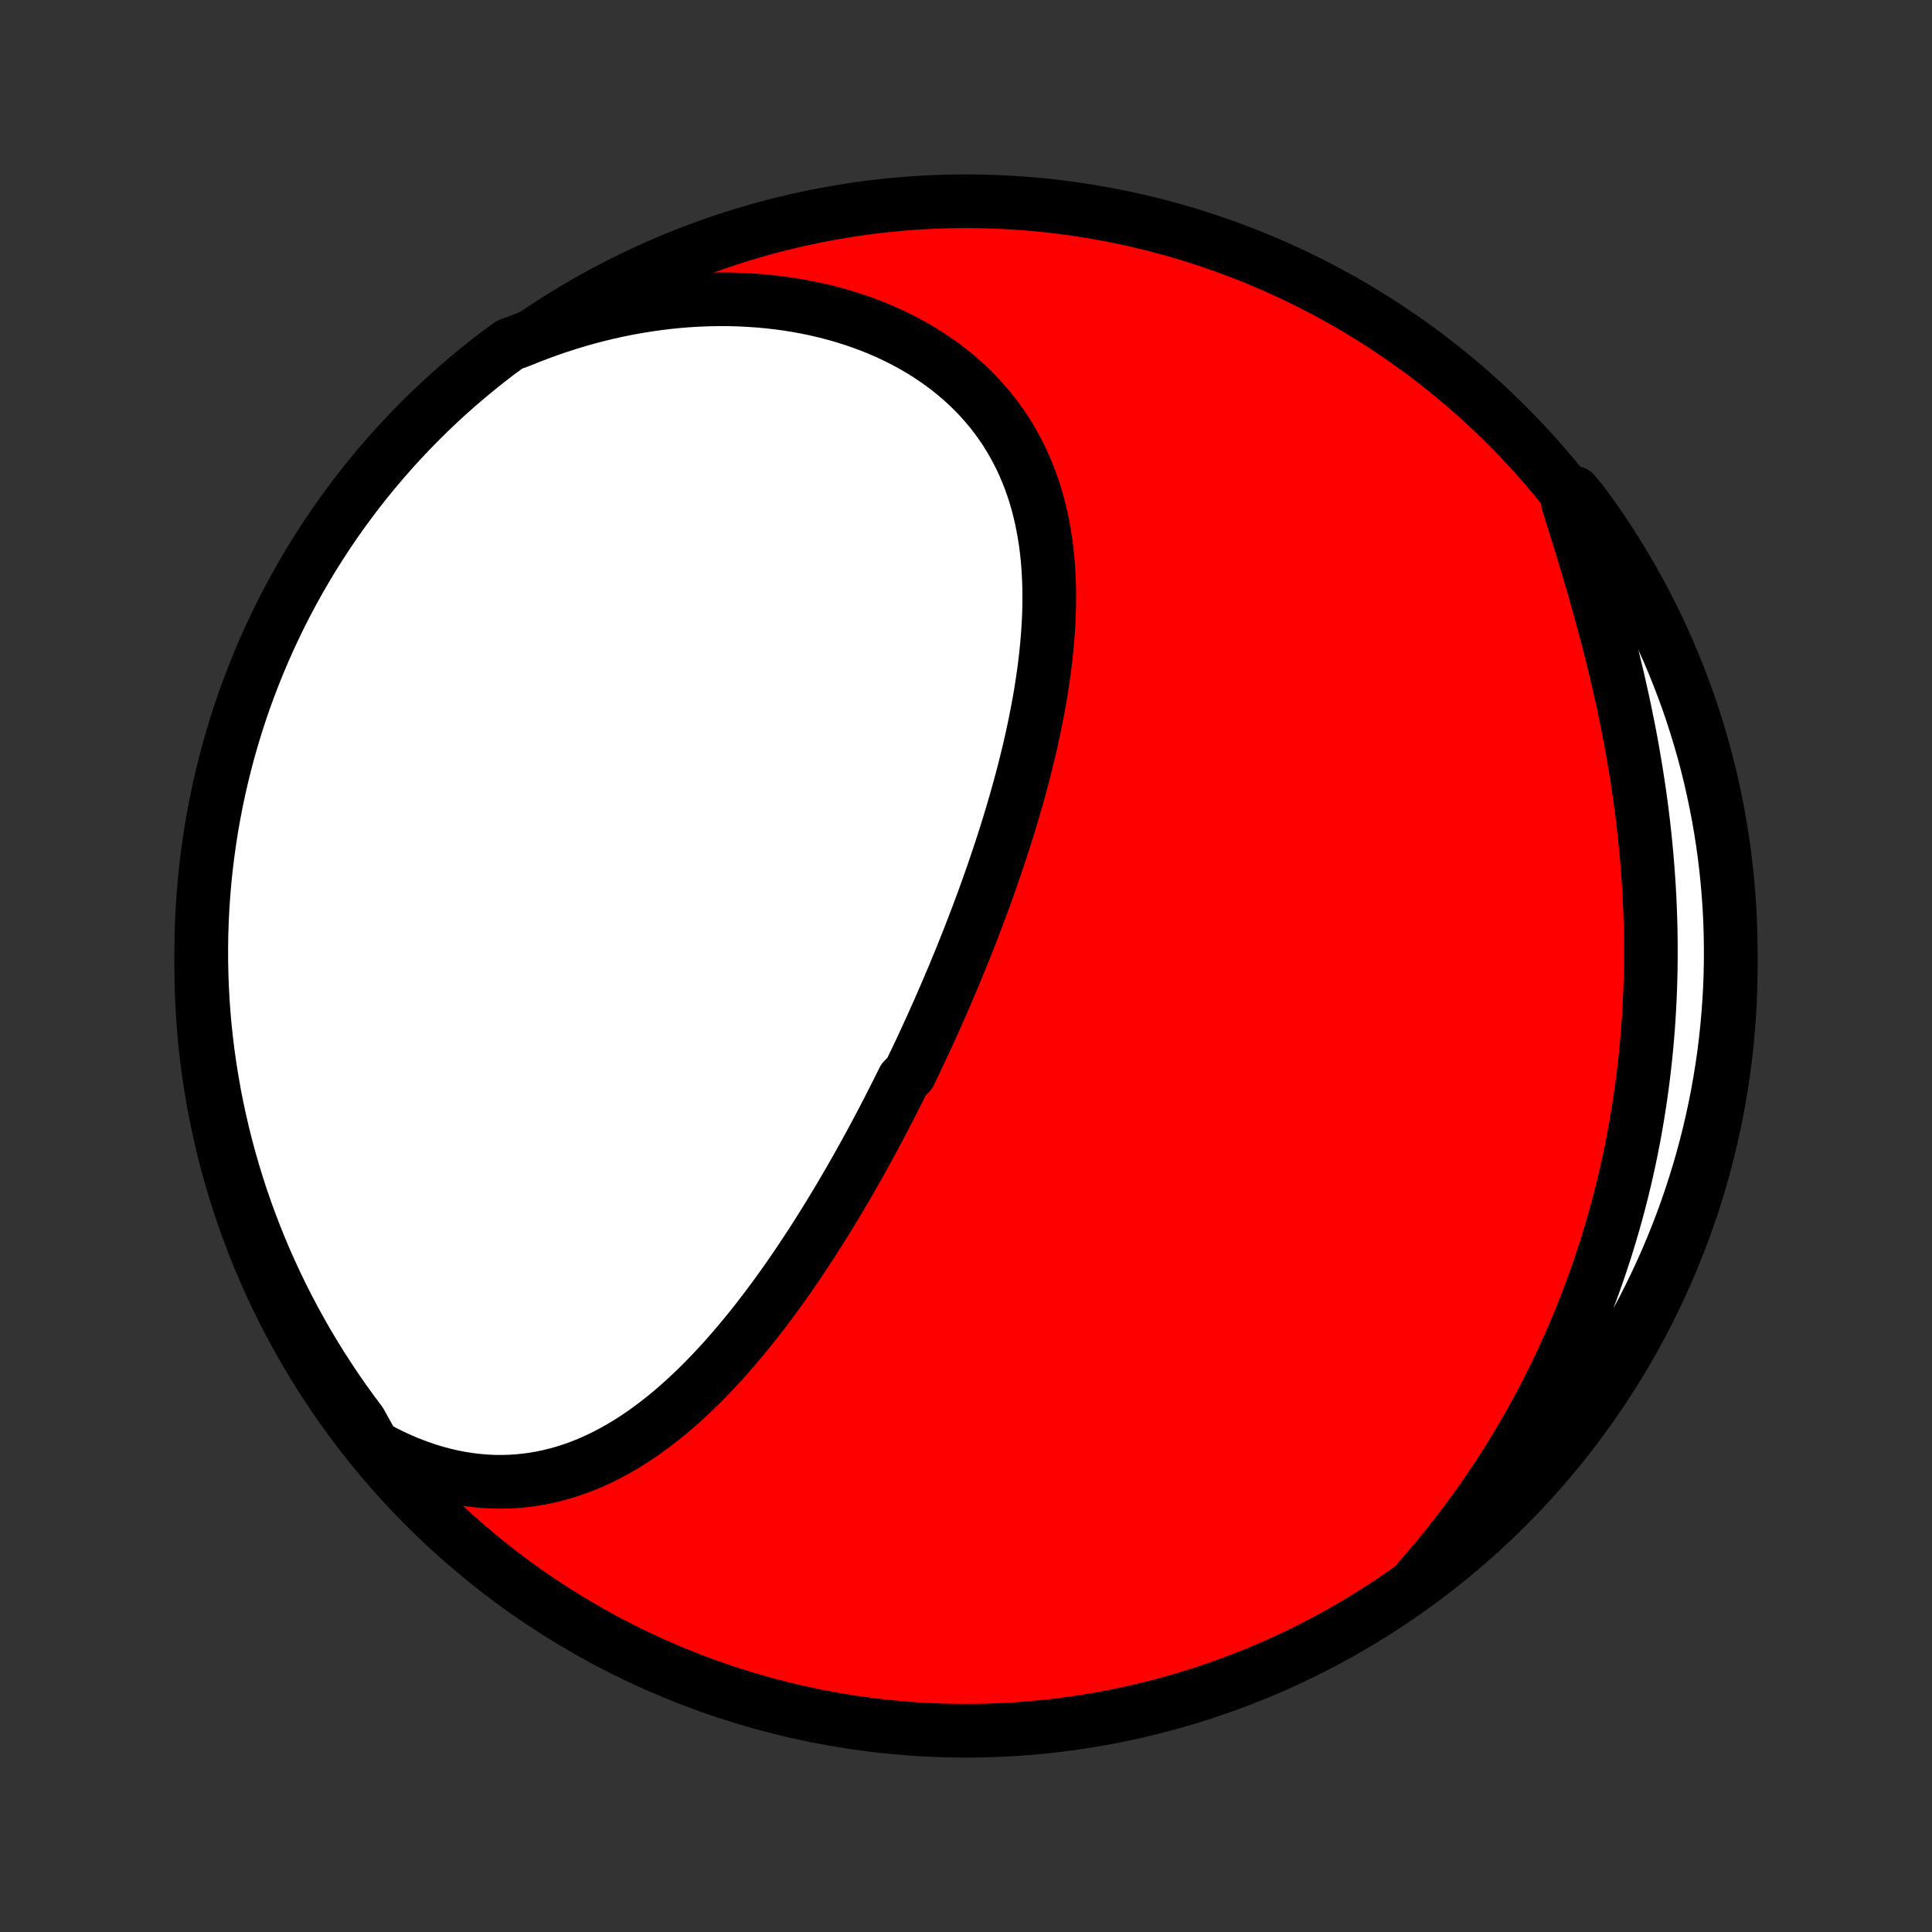 <?xml version="1.0" encoding="utf-8" standalone="no"?>
<!DOCTYPE svg PUBLIC "-//W3C//DTD SVG 1.1//EN"
  "http://www.w3.org/Graphics/SVG/1.1/DTD/svg11.dtd">
<!-- Created with matplotlib (http://matplotlib.org/) -->
<svg height="72pt" version="1.1" viewBox="0 0 72 72" width="72pt" xmlns="http://www.w3.org/2000/svg" xmlns:xlink="http://www.w3.org/1999/xlink">
 <rect x="0" y="0" width="72" height="72" fill="#333333" stroke="none"/>
 <defs>
  <style type="text/css">
*{stroke-linecap:butt;stroke-linejoin:round;}
  </style>
 </defs>
 <g id="figure_1">
  <g id="patch_1">
   <path d="
M0 72
L72 72
L72 0
L0 0
z
" style="fill:none;"/>
  </g>
  <g id="axes_1">
   <g id="PatchCollection_1">
    <defs>
     <path d="
M36 -7.5
C43.558 -7.5 50.808 -10.503 56.153 -15.848
C61.497 -21.192 64.5 -28.442 64.5 -36
C64.5 -43.558 61.497 -50.808 56.153 -56.153
C50.808 -61.497 43.558 -64.5 36 -64.5
C28.442 -64.5 21.192 -61.497 15.848 -56.153
C10.503 -50.808 7.5 -43.558 7.5 -36
C7.5 -28.442 10.503 -21.192 15.848 -15.848
C21.192 -10.503 28.442 -7.5 36 -7.5
z
" id="C0_0_a811fe30f3"/>
     <path d="
M13.924 -18.102
L14.253 -17.924
L14.582 -17.759
L14.91 -17.607
L15.238 -17.468
L15.566 -17.342
L15.892 -17.229
L16.216 -17.129
L16.539 -17.042
L16.86 -16.968
L17.178 -16.906
L17.494 -16.857
L17.807 -16.82
L18.117 -16.794
L18.424 -16.78
L18.727 -16.778
L19.027 -16.787
L19.323 -16.806
L19.615 -16.836
L19.904 -16.876
L20.189 -16.926
L20.47 -16.985
L20.747 -17.053
L21.02 -17.13
L21.289 -17.216
L21.555 -17.309
L21.816 -17.411
L22.073 -17.519
L22.327 -17.635
L22.577 -17.758
L22.823 -17.887
L23.065 -18.022
L23.304 -18.163
L23.539 -18.309
L23.77 -18.461
L23.999 -18.617
L24.223 -18.779
L24.445 -18.945
L24.663 -19.115
L24.878 -19.289
L25.09 -19.466
L25.298 -19.648
L25.504 -19.832
L25.707 -20.02
L25.907 -20.21
L26.105 -20.403
L26.299 -20.599
L26.491 -20.797
L26.68 -20.998
L26.867 -21.201
L27.052 -21.405
L27.233 -21.612
L27.413 -21.82
L27.59 -22.03
L27.765 -22.241
L27.938 -22.453
L28.109 -22.667
L28.278 -22.883
L28.445 -23.099
L28.609 -23.316
L28.772 -23.535
L28.933 -23.754
L29.092 -23.974
L29.249 -24.195
L29.405 -24.416
L29.559 -24.639
L29.711 -24.862
L29.861 -25.085
L30.01 -25.31
L30.158 -25.534
L30.304 -25.76
L30.448 -25.985
L30.591 -26.212
L30.733 -26.438
L30.873 -26.665
L31.012 -26.893
L31.15 -27.121
L31.286 -27.349
L31.421 -27.578
L31.555 -27.807
L31.688 -28.036
L31.819 -28.266
L31.95 -28.496
L32.079 -28.727
L32.208 -28.958
L32.335 -29.189
L32.461 -29.421
L32.586 -29.653
L32.71 -29.886
L32.834 -30.119
L32.956 -30.352
L33.077 -30.586
L33.198 -30.821
L33.317 -31.056
L33.436 -31.291
L33.554 -31.527
L33.671 -31.763
L33.903 -32
L34.017 -32.238
L34.131 -32.476
L34.244 -32.715
L34.357 -32.954
L34.468 -33.194
L34.579 -33.435
L34.689 -33.676
L34.798 -33.919
L34.907 -34.161
L35.015 -34.405
L35.122 -34.65
L35.228 -34.895
L35.334 -35.141
L35.439 -35.388
L35.544 -35.636
L35.647 -35.885
L35.75 -36.134
L35.852 -36.385
L35.953 -36.637
L36.054 -36.889
L36.153 -37.143
L36.252 -37.398
L36.35 -37.654
L36.448 -37.91
L36.544 -38.169
L36.64 -38.428
L36.735 -38.688
L36.828 -38.949
L36.921 -39.212
L37.013 -39.476
L37.104 -39.741
L37.194 -40.007
L37.282 -40.275
L37.37 -40.543
L37.456 -40.813
L37.542 -41.085
L37.626 -41.357
L37.708 -41.631
L37.789 -41.906
L37.869 -42.182
L37.947 -42.46
L38.024 -42.739
L38.099 -43.019
L38.172 -43.3
L38.243 -43.583
L38.312 -43.866
L38.38 -44.151
L38.445 -44.437
L38.508 -44.725
L38.568 -45.013
L38.626 -45.302
L38.682 -45.593
L38.735 -45.884
L38.785 -46.176
L38.831 -46.47
L38.875 -46.764
L38.916 -47.058
L38.953 -47.354
L38.986 -47.65
L39.016 -47.947
L39.041 -48.244
L39.063 -48.541
L39.08 -48.839
L39.093 -49.137
L39.1 -49.435
L39.103 -49.733
L39.101 -50.03
L39.093 -50.328
L39.079 -50.625
L39.06 -50.921
L39.035 -51.217
L39.003 -51.511
L38.965 -51.805
L38.919 -52.098
L38.867 -52.389
L38.808 -52.679
L38.741 -52.967
L38.667 -53.252
L38.585 -53.536
L38.494 -53.818
L38.396 -54.096
L38.288 -54.373
L38.173 -54.646
L38.049 -54.916
L37.915 -55.182
L37.773 -55.445
L37.622 -55.704
L37.462 -55.959
L37.292 -56.209
L37.114 -56.455
L36.926 -56.696
L36.729 -56.932
L36.523 -57.163
L36.308 -57.389
L36.084 -57.608
L35.851 -57.822
L35.61 -58.03
L35.36 -58.231
L35.102 -58.426
L34.836 -58.614
L34.562 -58.796
L34.28 -58.97
L33.991 -59.138
L33.695 -59.297
L33.393 -59.45
L33.084 -59.595
L32.768 -59.733
L32.447 -59.862
L32.12 -59.984
L31.788 -60.098
L31.451 -60.204
L31.11 -60.302
L30.764 -60.392
L30.414 -60.474
L30.06 -60.548
L29.704 -60.613
L29.344 -60.671
L28.981 -60.72
L28.616 -60.761
L28.249 -60.794
L27.88 -60.819
L27.509 -60.837
L27.137 -60.846
L26.764 -60.847
L26.39 -60.84
L26.016 -60.825
L25.641 -60.803
L25.266 -60.773
L24.892 -60.735
L24.517 -60.689
L24.143 -60.636
L23.77 -60.576
L23.397 -60.509
L23.026 -60.434
L22.656 -60.352
L22.287 -60.263
L21.919 -60.167
L21.554 -60.064
L21.19 -59.954
L20.828 -59.838
L20.468 -59.715
L20.111 -59.585
L19.756 -59.449
L19.403 -59.307
L18.996 -59.158
L18.599 -58.872
L18.208 -58.571
L17.822 -58.264
L17.442 -57.95
L17.067 -57.63
L16.698 -57.303
L16.335 -56.969
L15.978 -56.629
L15.627 -56.282
L15.283 -55.93
L14.944 -55.571
L14.612 -55.207
L14.287 -54.837
L13.968 -54.46
L13.656 -54.079
L13.35 -53.691
L13.052 -53.299
L12.76 -52.901
L12.476 -52.498
L12.199 -52.09
L11.929 -51.677
L11.666 -51.259
L11.411 -50.836
L11.163 -50.409
L10.923 -49.978
L10.691 -49.542
L10.466 -49.103
L10.249 -48.659
L10.04 -48.212
L9.838 -47.76
L9.645 -47.305
L9.46 -46.847
L9.282 -46.385
L9.113 -45.921
L8.952 -45.453
L8.8 -44.982
L8.655 -44.509
L8.519 -44.033
L8.392 -43.554
L8.273 -43.074
L8.162 -42.591
L8.059 -42.106
L7.966 -41.619
L7.88 -41.13
L7.804 -40.64
L7.736 -40.149
L7.676 -39.656
L7.625 -39.162
L7.583 -38.668
L7.549 -38.172
L7.524 -37.676
L7.508 -37.179
L7.501 -36.682
L7.502 -36.184
L7.512 -35.687
L7.53 -35.19
L7.557 -34.693
L7.593 -34.196
L7.637 -33.7
L7.691 -33.204
L7.752 -32.71
L7.823 -32.216
L7.902 -31.724
L7.989 -31.233
L8.085 -30.743
L8.19 -30.255
L8.303 -29.769
L8.424 -29.284
L8.554 -28.802
L8.692 -28.322
L8.838 -27.844
L8.993 -27.369
L9.156 -26.896
L9.327 -26.426
L9.507 -25.959
L9.694 -25.495
L9.889 -25.034
L10.093 -24.577
L10.304 -24.123
L10.523 -23.672
L10.75 -23.226
L10.985 -22.783
L11.227 -22.345
L11.476 -21.91
L11.733 -21.48
L11.998 -21.054
L12.27 -20.633
L12.549 -20.216
L12.835 -19.805
L13.128 -19.398
L13.429 -18.996
z
" id="C0_1_caa8a29c7e"/>
     <path d="
M52.862 -13.113
L53.112 -13.4
L53.358 -13.688
L53.6 -13.977
L53.838 -14.268
L54.071 -14.56
L54.3 -14.853
L54.525 -15.147
L54.745 -15.443
L54.962 -15.739
L55.174 -16.037
L55.382 -16.336
L55.587 -16.636
L55.787 -16.936
L55.984 -17.238
L56.176 -17.541
L56.365 -17.845
L56.55 -18.15
L56.731 -18.456
L56.909 -18.763
L57.083 -19.07
L57.253 -19.379
L57.419 -19.689
L57.582 -19.999
L57.742 -20.311
L57.898 -20.623
L58.05 -20.937
L58.199 -21.251
L58.344 -21.567
L58.486 -21.883
L58.625 -22.201
L58.761 -22.519
L58.893 -22.839
L59.021 -23.159
L59.147 -23.481
L59.269 -23.803
L59.388 -24.127
L59.504 -24.452
L59.616 -24.778
L59.725 -25.105
L59.832 -25.433
L59.934 -25.763
L60.034 -26.093
L60.131 -26.425
L60.224 -26.758
L60.314 -27.092
L60.401 -27.428
L60.485 -27.765
L60.566 -28.103
L60.643 -28.443
L60.718 -28.784
L60.789 -29.126
L60.857 -29.469
L60.922 -29.814
L60.983 -30.161
L61.041 -30.509
L61.096 -30.858
L61.148 -31.209
L61.197 -31.561
L61.242 -31.915
L61.284 -32.271
L61.323 -32.628
L61.358 -32.986
L61.39 -33.346
L61.419 -33.707
L61.444 -34.07
L61.465 -34.435
L61.484 -34.801
L61.499 -35.169
L61.51 -35.538
L61.518 -35.908
L61.522 -36.281
L61.523 -36.654
L61.52 -37.029
L61.514 -37.406
L61.504 -37.784
L61.49 -38.163
L61.473 -38.544
L61.452 -38.926
L61.427 -39.31
L61.399 -39.694
L61.367 -40.08
L61.331 -40.467
L61.292 -40.855
L61.249 -41.244
L61.202 -41.634
L61.152 -42.025
L61.098 -42.417
L61.04 -42.809
L60.979 -43.202
L60.914 -43.596
L60.846 -43.99
L60.775 -44.384
L60.7 -44.779
L60.621 -45.174
L60.54 -45.569
L60.455 -45.964
L60.367 -46.358
L60.277 -46.753
L60.183 -47.147
L60.087 -47.54
L59.988 -47.932
L59.887 -48.324
L59.783 -48.715
L59.678 -49.104
L59.57 -49.492
L59.461 -49.879
L59.35 -50.264
L59.238 -50.648
L59.124 -51.03
L59.01 -51.409
L58.895 -51.787
L58.779 -52.162
L58.663 -52.535
L58.547 -52.905
L58.431 -53.273
L58.664 -53.637
L58.962 -53.279
L59.254 -52.881
L59.538 -52.478
L59.814 -52.07
L60.084 -51.656
L60.346 -51.238
L60.601 -50.816
L60.849 -50.389
L61.088 -49.957
L61.321 -49.521
L61.545 -49.081
L61.762 -48.637
L61.97 -48.19
L62.171 -47.738
L62.364 -47.283
L62.549 -46.825
L62.726 -46.363
L62.895 -45.898
L63.055 -45.43
L63.207 -44.959
L63.351 -44.486
L63.487 -44.01
L63.614 -43.531
L63.733 -43.05
L63.843 -42.567
L63.945 -42.082
L64.039 -41.595
L64.124 -41.107
L64.2 -40.617
L64.268 -40.125
L64.327 -39.632
L64.377 -39.138
L64.419 -38.644
L64.452 -38.148
L64.477 -37.652
L64.492 -37.155
L64.499 -36.658
L64.498 -36.16
L64.488 -35.663
L64.469 -35.166
L64.441 -34.669
L64.405 -34.172
L64.36 -33.676
L64.307 -33.18
L64.245 -32.686
L64.174 -32.192
L64.094 -31.7
L64.007 -31.209
L63.91 -30.719
L63.805 -30.231
L63.692 -29.745
L63.57 -29.261
L63.44 -28.779
L63.301 -28.299
L63.154 -27.821
L62.999 -27.346
L62.836 -26.873
L62.664 -26.403
L62.484 -25.936
L62.297 -25.473
L62.101 -25.012
L61.897 -24.555
L61.685 -24.101
L61.466 -23.651
L61.239 -23.204
L61.004 -22.762
L60.761 -22.323
L60.511 -21.889
L60.254 -21.459
L59.989 -21.034
L59.717 -20.613
L59.437 -20.196
L59.151 -19.785
L58.857 -19.378
L58.557 -18.977
L58.249 -18.58
L57.935 -18.189
L57.614 -17.804
L57.286 -17.424
L56.953 -17.049
L56.612 -16.681
L56.266 -16.318
L55.913 -15.961
L55.554 -15.611
L55.189 -15.266
L54.818 -14.928
L54.442 -14.596
L54.06 -14.271
L53.672 -13.953
z
" id="C0_2_02934e7592"/>
    </defs>
    <g clip-path="url(#p1bffca34e9)">
     <use style="fill:#ff0000;stroke:#000000;stroke-width:2.0;" x="0.0" xlink:href="#C0_0_a811fe30f3" y="72.0"/>
    </g>
    <g clip-path="url(#p1bffca34e9)">
     <use style="fill:#ffffff;stroke:#000000;stroke-width:2.0;" x="0.0" xlink:href="#C0_1_caa8a29c7e" y="72.0"/>
    </g>
    <g clip-path="url(#p1bffca34e9)">
     <use style="fill:#ffffff;stroke:#000000;stroke-width:2.0;" x="0.0" xlink:href="#C0_2_02934e7592" y="72.0"/>
    </g>
   </g>
  </g>
 </g>
 <defs>
  <clipPath id="p1bffca34e9">
   <rect height="72.0" width="72.0" x="0.0" y="0.0"/>
  </clipPath>
 </defs>
</svg>
